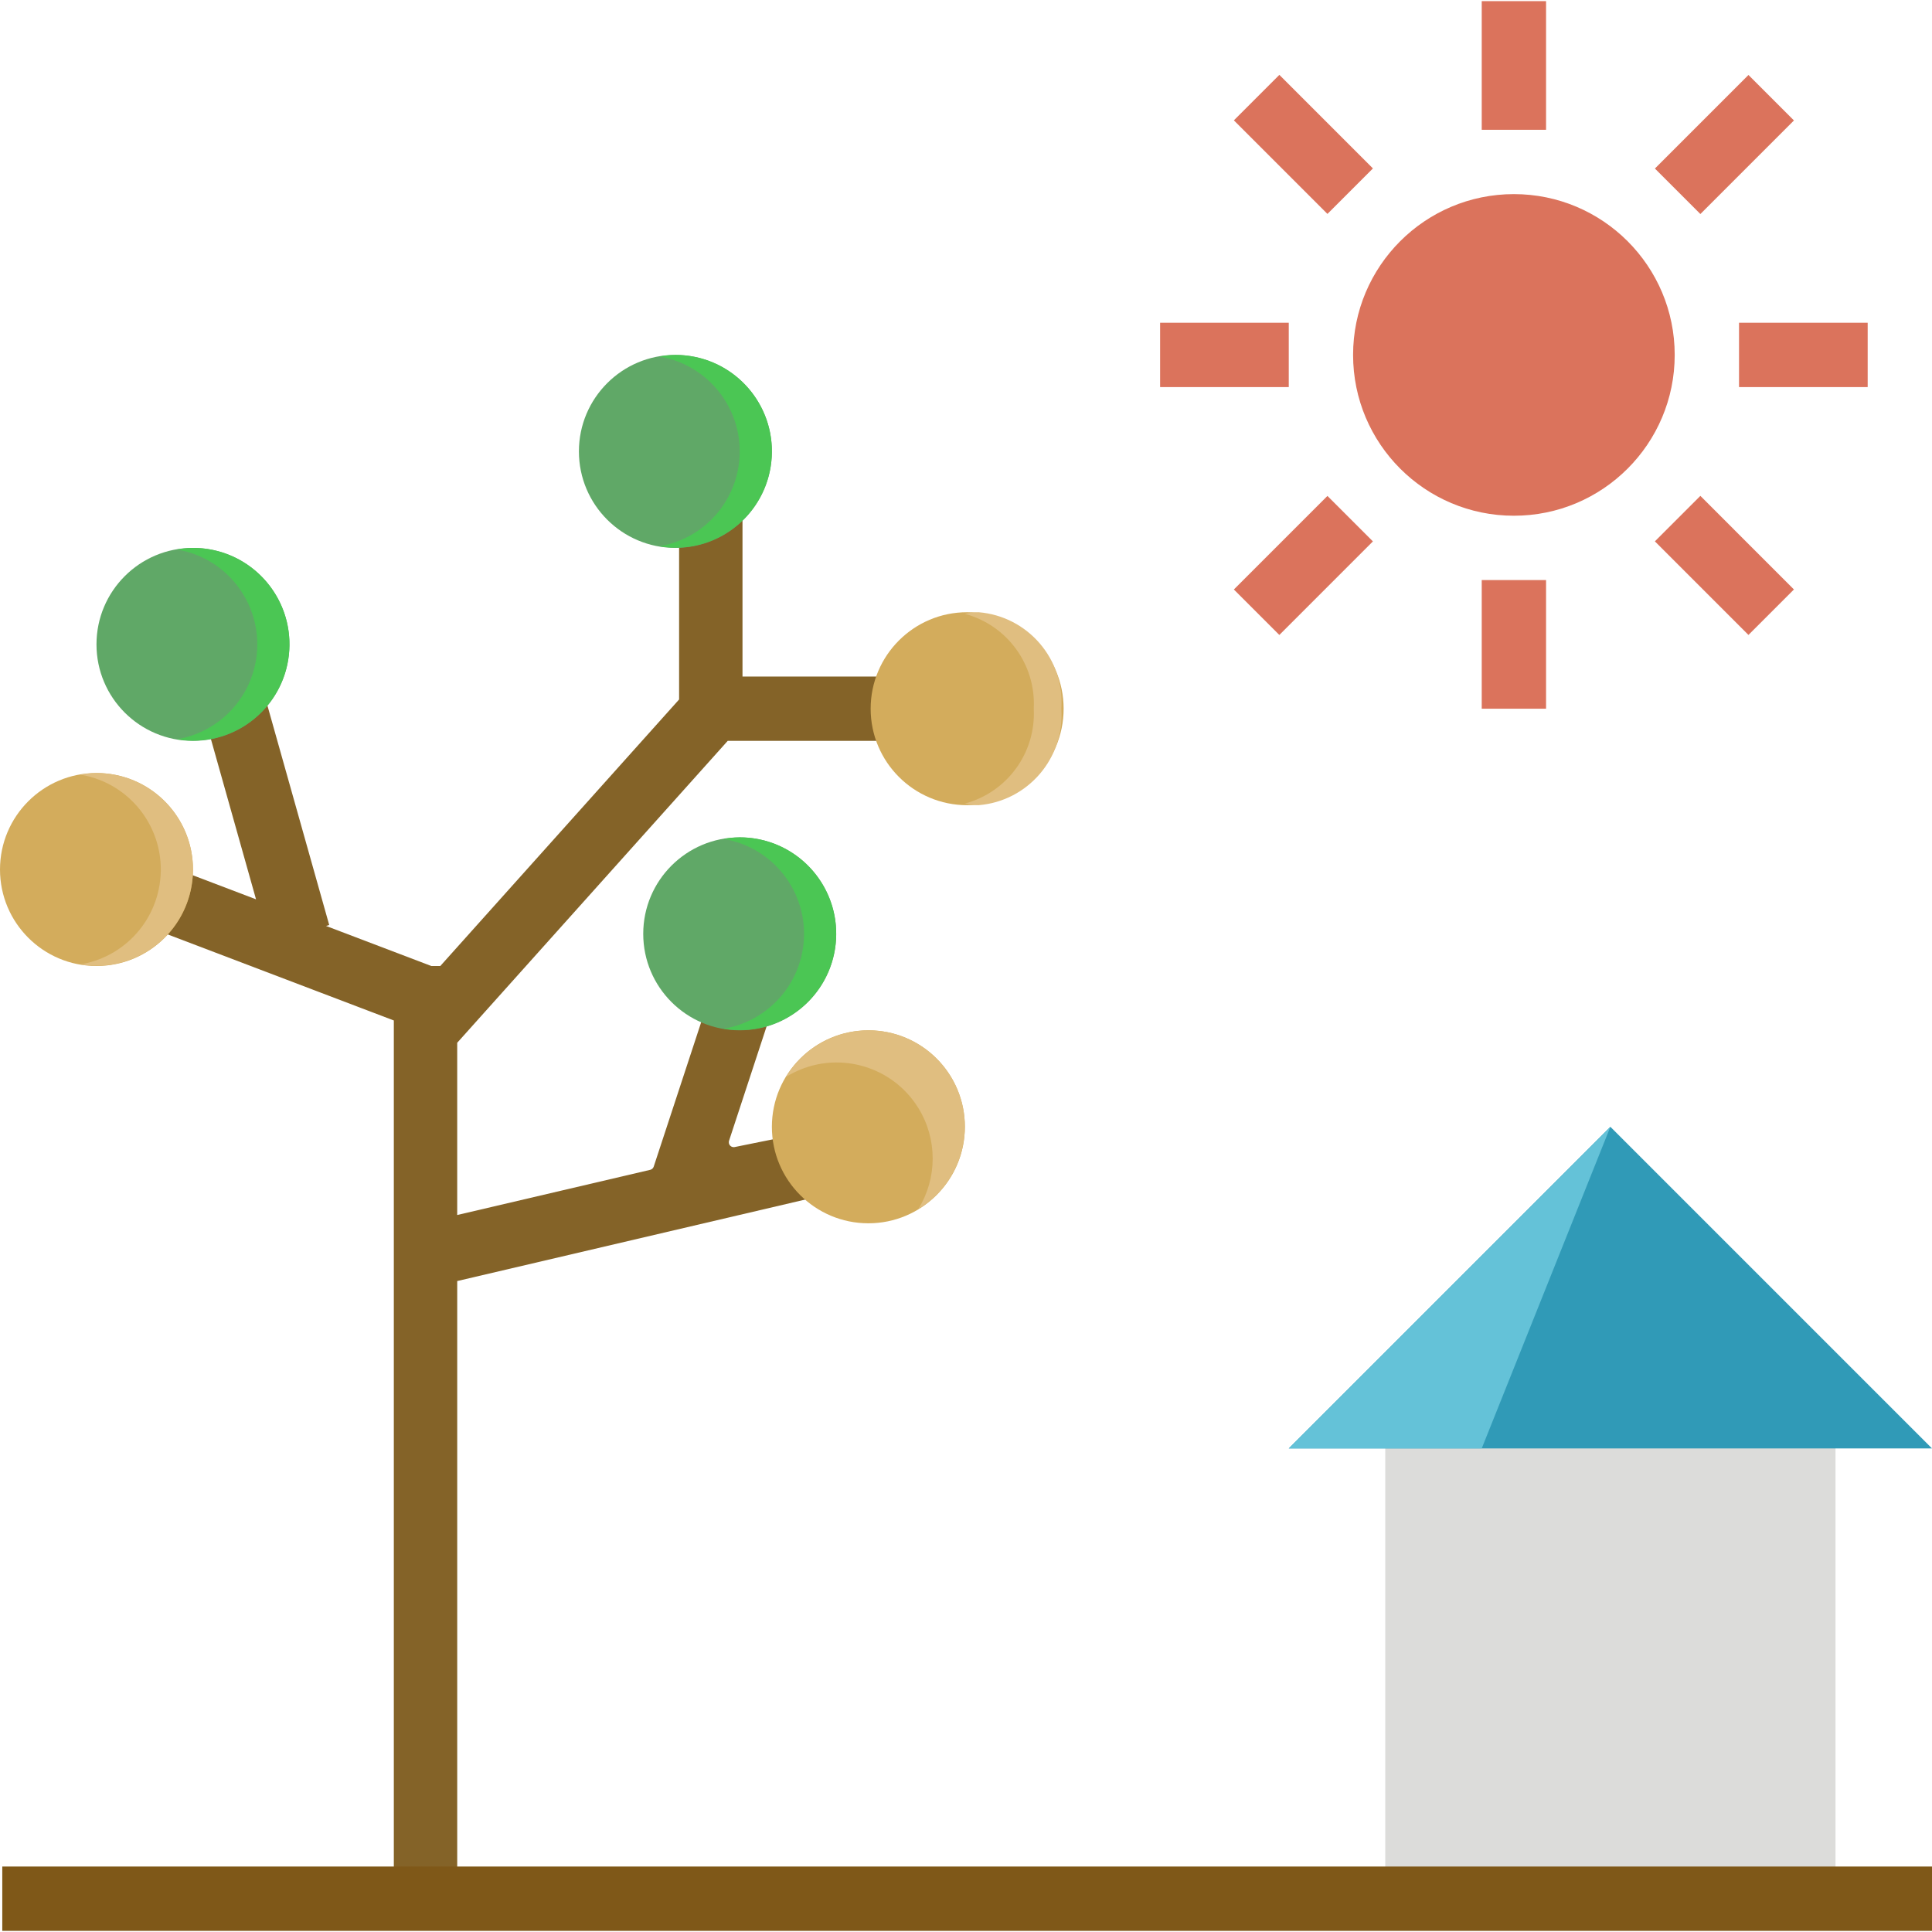 <?xml version="1.0" encoding="iso-8859-1"?>
<!-- Generator: Adobe Illustrator 19.0.0, SVG Export Plug-In . SVG Version: 6.00 Build 0)  -->
<svg version="1.1" id="Capa_1" xmlns="http://www.w3.org/2000/svg" xmlns:xlink="http://www.w3.org/1999/xlink" x="0px" y="0px"
	 viewBox="0 0 480.568 480.568" style="enable-background:new 0 0 480.568 480.568;" xml:space="preserve">
<path style="fill:#846328;" d="M181.013,184.284h50.983v-16H184.69v-40h-15.769v45.703l-59.4,66.297h-2.239l-26.189-9.964
	l0.797-0.231l-15.769-56l-15.168,4.391l12.732,45.217l-18.145-6.904l-5.544,14.984l57.964,22.055v218.453h15.769V318.649
	l96.385-22.568l-3.319-15.641l-24.06,4.882c-0.662,0.126-1.301-0.308-1.427-0.97c-0.039-0.207-0.025-0.421,0.043-0.621
	l10.432-31.754c0.213-0.639-0.128-1.33-0.764-1.551l-12.66-4.286c-0.631-0.211-1.314,0.13-1.525,0.761
	c-0.002,0.005-0.003,0.009-0.005,0.014l-14.218,43.262c-0.131,0.403-0.462,0.709-0.874,0.807l-48.01,11.241v-42.845L181.013,184.284
	z"/>
<circle style="fill:#D3AC5C;" cx="240.568" cy="176.284" r="24"/>
<path style="fill:#E0BE80;" d="M243.425,152.284c-1.153,0.022-2.302,0.157-3.429,0.403c10.569,2.831,17.717,12.67,17.143,23.597
	c0.574,10.927-6.574,20.766-17.143,23.597c1.127,0.246,2.275,0.381,3.429,0.403c12.273-1.015,21.445-11.716,20.571-24
	C264.87,164,255.698,153.299,243.425,152.284z"/>
<circle style="fill:#D3AC5C;" cx="24" cy="216.284" r="24"/>
<path style="fill:#E0BE80;" d="M23.997,192.284c-1.342,0.022-2.68,0.157-4,0.403c13.032,2.165,21.842,14.486,19.676,27.518
	c-1.677,10.091-9.585,18-19.676,19.676c13.049,2.226,25.433-6.548,27.659-19.597c2.226-13.049-6.548-25.433-19.597-27.659
	C26.716,192.396,25.358,192.282,23.997,192.284z"/>
<g>
	<circle style="fill:#DB735C;" cx="376.568" cy="88.284" r="40"/>
	<path style="fill:#DB735C;" d="M368.568,0.284h16v32h-16V0.284z"/>
	<path style="fill:#DB735C;" d="M368.568,144.284h16v32h-16V144.284z"/>
	<path style="fill:#DB735C;" d="M288.568,80.284h32v16h-32V80.284z"/>
	<path style="fill:#DB735C;" d="M432.568,80.284h32v16h-32V80.284z"/>
	<path style="fill:#DB735C;" d="M411.642,41.924l23.274-23.274l11.313,11.313l-23.274,23.274L411.642,41.924z"/>
	<path style="fill:#DB735C;" d="M306.914,146.63l23.274-23.274l11.313,11.313l-23.274,23.274L306.914,146.63z"/>
	<path style="fill:#DB735C;" d="M306.916,29.936l11.313-11.313l23.274,23.274L330.19,53.209L306.916,29.936z"/>
	<path style="fill:#DB735C;" d="M411.638,134.656l11.314-11.311l23.273,23.281l-11.314,11.311L411.638,134.656z"/>
</g>
<path style="fill:#DCDCDA;" d="M344.568,352.284h112v120h-112V352.284z"/>
<path style="fill:#309AB7;" d="M400.568,280.284l-80,80h160L400.568,280.284z"/>
<path style="fill:#64C2D8;" d="M400.568,280.284l-80,80h48L400.568,280.284z"/>
<circle style="fill:#D3AC5C;" cx="216" cy="280.284" r="24"/>
<path style="fill:#E0BE80;" d="M215.997,256.284c-8.366,0.013-16.117,4.399-20.436,11.564c11.223-6.932,25.94-3.454,32.872,7.768
	c4.752,7.693,4.752,17.411,0,25.104c11.319-6.836,14.952-21.554,8.116-32.872C232.203,260.653,224.402,256.264,215.997,256.284z"/>
<circle style="fill:#60A867;" cx="184" cy="232.284" r="24"/>
<path style="fill:#4BC654;" d="M183.997,208.284c-1.342,0.022-2.68,0.157-4,0.403c13.032,2.165,21.842,14.486,19.676,27.518
	c-1.677,10.091-9.585,18-19.676,19.676c13.049,2.226,25.433-6.548,27.659-19.597s-6.548-25.433-19.597-27.659
	C186.716,208.396,185.358,208.282,183.997,208.284z"/>
<circle style="fill:#60A867;" cx="168" cy="112.284" r="24"/>
<path style="fill:#4BC654;" d="M167.997,88.284c-1.342,0.022-2.68,0.157-4,0.403c13.032,2.165,21.842,14.486,19.676,27.518
	c-1.677,10.091-9.585,18-19.676,19.676c13.049,2.226,25.433-6.548,27.659-19.597s-6.548-25.433-19.597-27.659
	C170.716,88.396,169.358,88.282,167.997,88.284z"/>
<circle style="fill:#60A867;" cx="48" cy="160.284" r="24"/>
<path style="fill:#4BC654;" d="M47.997,136.284c-1.342,0.022-2.68,0.157-4,0.403c13.032,2.165,21.842,14.486,19.676,27.518
	c-1.677,10.091-9.585,18-19.676,19.676c13.049,2.226,25.433-6.548,27.659-19.597c2.226-13.049-6.548-25.433-19.597-27.659
	C50.716,136.396,49.358,136.282,47.997,136.284z"/>
<path style="fill:#7F5818;" d="M0.568,464.284h480v16h-480V464.284z"/>
<g>
</g>
<g>
</g>
<g>
</g>
<g>
</g>
<g>
</g>
<g>
</g>
<g>
</g>
<g>
</g>
<g>
</g>
<g>
</g>
<g>
</g>
<g>
</g>
<g>
</g>
<g>
</g>
<g>
</g>
</svg>
